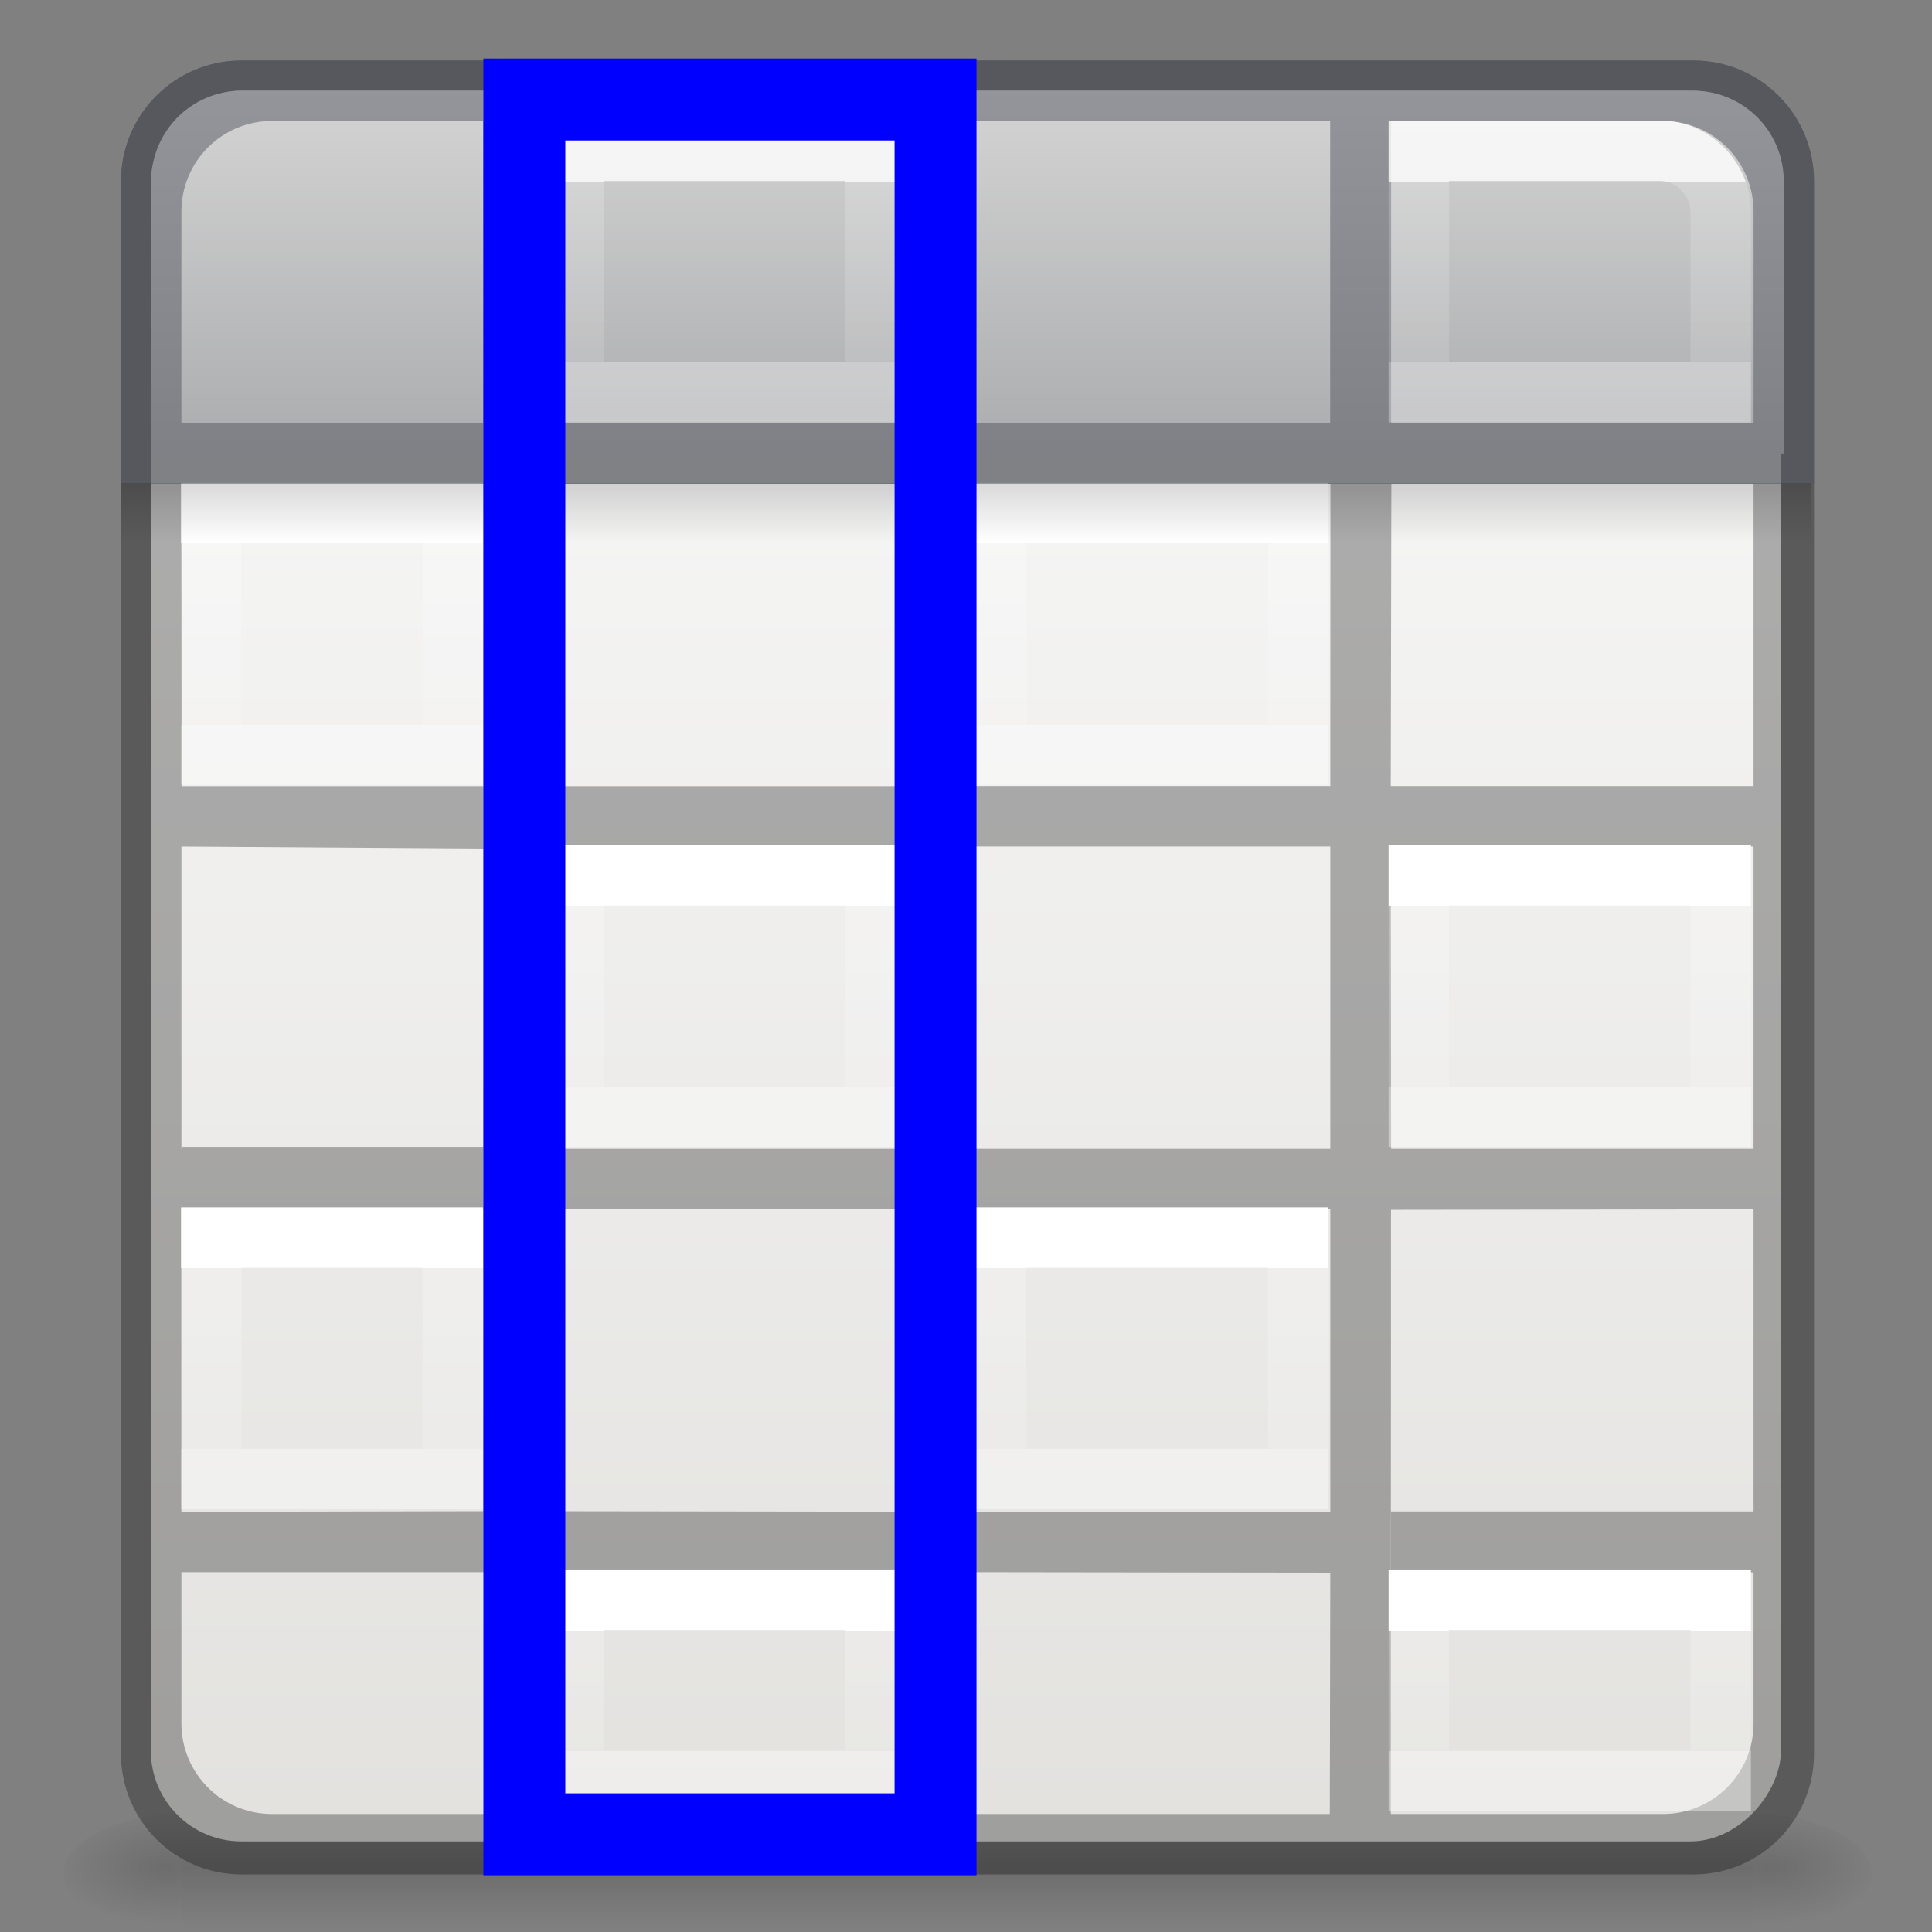<?xml version="1.0" encoding="UTF-8" standalone="no"?>
<svg
   xmlns:dc="http://purl.org/dc/elements/1.1/"
   xmlns:cc="http://creativecommons.org/ns#"
   xmlns:rdf="http://www.w3.org/1999/02/22-rdf-syntax-ns#"
   xmlns:svg="http://www.w3.org/2000/svg"
   xmlns="http://www.w3.org/2000/svg"
   xmlns:xlink="http://www.w3.org/1999/xlink"
   xmlns:sodipodi="http://sodipodi.sourceforge.net/DTD/sodipodi-0.dtd"
   xmlns:inkscape="http://www.inkscape.org/namespaces/inkscape"
   height="32"
   viewBox="0 0 8.467 8.467"
   width="32"
   version="1.1"
   id="svg155"
   sodipodi:docname="configColumn.svg"
   inkscape:version="1.0.2 (e86c870879, 2021-01-15)">
  <rect x="0" y="0" width="8.467" height="8.467" fill="#808080" stroke="none"/>
  <defs
     id="defs159" />
  <sodipodi:namedview
     pagecolor="#ffffff"
     bordercolor="#666666"
     borderopacity="1"
     objecttolerance="10"
     gridtolerance="10"
     guidetolerance="10"
     inkscape:pageopacity="0"
     inkscape:pageshadow="2"
     inkscape:window-width="1920"
     inkscape:window-height="1019"
     id="namedview157"
     showgrid="false"
     inkscape:zoom="18.495262"
     inkscape:cx="18.099879"
     inkscape:cy="17.01694"
     inkscape:window-x="0"
     inkscape:window-y="0"
     inkscape:window-maximized="1"
     inkscape:current-layer="svg155"
     inkscape:document-rotation="0" />
  <radialGradient
     id="a"
     cx="65.325"
     cy="48.709"
     gradientTransform="matrix(0,0.686,-0.746,0,60.288,-27.737)"
     gradientUnits="userSpaceOnUse"
     r="31">
    <stop
       offset="0"
       stop-color="#d1ff82"
       id="stop2" />
    <stop
       offset=".262"
       stop-color="#9bdb4d"
       id="stop4" />
    <stop
       offset=".661"
       stop-color="#68b723"
       id="stop6" />
    <stop
       offset="1"
       stop-color="#3a9104"
       id="stop8" />
  </radialGradient>
  <linearGradient
     id="b"
     gradientTransform="matrix(0.423,0,0,0.385,14.545,15.083)"
     gradientUnits="userSpaceOnUse"
     x1="24.139"
     x2="24.139"
     xlink:href="#c"
     y1="10.171"
     y2="36.136" />
  <linearGradient
     id="c">
    <stop
       offset="0"
       stop-color="#fff"
       id="stop12" />
    <stop
       offset="0"
       stop-color="#fff"
       stop-opacity=".235"
       id="stop14" />
    <stop
       offset="1"
       stop-color="#fff"
       stop-opacity=".157"
       id="stop16" />
    <stop
       offset="1"
       stop-color="#fff"
       stop-opacity=".392"
       id="stop18" />
  </linearGradient>
  <linearGradient
     id="d"
     xlink:href="#c" />
  <linearGradient
     id="e"
     gradientTransform="matrix(0.388,0,0,0.418,15.3,14.318)"
     gradientUnits="userSpaceOnUse"
     x1="24.139"
     x2="24.139"
     xlink:href="#c"
     y1="20.749"
     y2="25.528" />
  <linearGradient
     id="f"
     gradientTransform="matrix(-.265 0 0 .265 3.704 3.44)"
     gradientUnits="userSpaceOnUse"
     x1="3"
     x2="3"
     xlink:href="#q"
     y1="2"
     y2="5" />
  <linearGradient
     id="g"
     gradientTransform="matrix(-.265 0 0 .265 7.408 .265)"
     gradientUnits="userSpaceOnUse"
     x1="3"
     x2="3"
     xlink:href="#q"
     y1="2"
     y2="5" />
  <linearGradient
     id="h"
     gradientTransform="matrix(-.265 0 0 .265 5.556 .265)"
     gradientUnits="userSpaceOnUse"
     x1="3"
     x2="3"
     xlink:href="#q"
     y1="2"
     y2="5" />
  <linearGradient
     id="i"
     gradientTransform="matrix(-.265 0 0 .265 3.704 .265)"
     gradientUnits="userSpaceOnUse"
     x1="3"
     x2="3"
     xlink:href="#q"
     y1="2"
     y2="5" />
  <linearGradient
     id="j"
     gradientUnits="userSpaceOnUse"
     x1="15.5"
     x2="15.5"
     y1="1.5"
     y2="7.5">
    <stop
       offset="0"
       stop-color="#d4d4d4"
       id="stop27" />
    <stop
       offset="1"
       stop-color="#abacae"
       id="stop29" />
  </linearGradient>
  <linearGradient
     id="k"
     gradientTransform="matrix(.265 0 0 .265 1.058 .265)"
     gradientUnits="userSpaceOnUse"
     x1="3"
     x2="3"
     xlink:href="#q"
     y1="2"
     y2="5" />
  <linearGradient
     id="l"
     gradientTransform="matrix(.132 0 0 .066 -1.323 1.058)"
     gradientUnits="userSpaceOnUse"
     x1="41"
     x2="41"
     xlink:href="#m"
     y1="16.001"
     y2="20.001" />
  <linearGradient
     id="m">
    <stop
       offset="0"
       id="stop34" />
    <stop
       offset="1"
       stop-opacity="0"
       id="stop36" />
  </linearGradient>
  <linearGradient
     id="n"
     gradientTransform="matrix(.046 0 0 .008 -.542 25.981)"
     gradientUnits="userSpaceOnUse"
     x1="302.857"
     x2="302.857"
     y1="366.648"
     y2="609.505">
    <stop
       offset="0"
       stop-opacity="0"
       id="stop39" />
    <stop
       offset=".5"
       id="stop41" />
    <stop
       offset="1"
       stop-opacity="0"
       id="stop43" />
  </linearGradient>
  <radialGradient
     id="o"
     cx="605.714"
     cy="486.648"
     gradientTransform="matrix(-.016 0 0 .008 14.44 25.981)"
     gradientUnits="userSpaceOnUse"
     r="117.143"
     xlink:href="#m" />
  <radialGradient
     id="p"
     cx="605.714"
     cy="486.648"
     gradientTransform="matrix(.016 0 0 .008 21.56 25.981)"
     gradientUnits="userSpaceOnUse"
     r="117.143"
     xlink:href="#m" />
  <linearGradient
     id="q"
     gradientTransform="matrix(-.265 0 0 .265 3.704 3.44)"
     gradientUnits="userSpaceOnUse"
     x1="3"
     x2="3"
     xlink:href="#c"
     y1="2"
     y2="5" />
  <linearGradient
     id="r"
     gradientTransform="matrix(-.265 0 0 .265 3.704 1.852)"
     gradientUnits="userSpaceOnUse"
     x1="3"
     x2="3"
     xlink:href="#q"
     y1="2"
     y2="5" />
  <linearGradient
     id="s"
     gradientTransform="matrix(-.265 0 0 .265 3.704 .265)"
     gradientUnits="userSpaceOnUse"
     x1="3"
     x2="3"
     xlink:href="#q"
     y1="2"
     y2="5" />
  <linearGradient
     id="t"
     gradientTransform="matrix(-.265 0 0 .265 3.704 5.027)"
     gradientUnits="userSpaceOnUse"
     x1="3"
     x2="3"
     xlink:href="#q"
     y1="2"
     y2="5" />
  <linearGradient
     id="u"
     gradientTransform="matrix(-.265 0 0 .265 3.704 6.615)"
     gradientUnits="userSpaceOnUse"
     x1="3"
     x2="3"
     xlink:href="#q"
     y1="2"
     y2="4" />
  <linearGradient
     id="v"
     gradientTransform="matrix(-.265 0 0 .265 5.556 3.44)"
     gradientUnits="userSpaceOnUse"
     x1="3"
     x2="3"
     xlink:href="#q"
     y1="2"
     y2="5" />
  <linearGradient
     id="w"
     gradientTransform="matrix(-.265 0 0 .265 5.556 1.852)"
     gradientUnits="userSpaceOnUse"
     x1="3"
     x2="3"
     xlink:href="#q"
     y1="2"
     y2="5" />
  <linearGradient
     id="x"
     gradientTransform="matrix(-.265 0 0 .265 5.556 .265)"
     gradientUnits="userSpaceOnUse"
     x1="3"
     x2="3"
     xlink:href="#q"
     y1="2"
     y2="5" />
  <linearGradient
     id="y"
     gradientTransform="matrix(-.265 0 0 .265 5.556 5.027)"
     gradientUnits="userSpaceOnUse"
     x1="3"
     x2="3"
     xlink:href="#q"
     y1="2"
     y2="5" />
  <linearGradient
     id="z"
     gradientTransform="matrix(-.265 0 0 .265 5.556 6.615)"
     gradientUnits="userSpaceOnUse"
     x1="3"
     x2="3"
     xlink:href="#q"
     y1="2"
     y2="4" />
  <linearGradient
     id="A"
     gradientTransform="matrix(-.265 0 0 .265 7.408 3.44)"
     gradientUnits="userSpaceOnUse"
     x1="3"
     x2="3"
     xlink:href="#q"
     y1="2"
     y2="5" />
  <linearGradient
     id="B"
     gradientTransform="matrix(-.265 0 0 .265 7.408 1.852)"
     gradientUnits="userSpaceOnUse"
     x1="3"
     x2="3"
     xlink:href="#q"
     y1="2"
     y2="5" />
  <linearGradient
     id="C"
     gradientTransform="matrix(-.265 0 0 .265 7.408 .265)"
     gradientUnits="userSpaceOnUse"
     x1="3"
     x2="3"
     xlink:href="#q"
     y1="2"
     y2="5" />
  <linearGradient
     id="D"
     gradientTransform="matrix(-.265 0 0 .265 7.408 5.027)"
     gradientUnits="userSpaceOnUse"
     x1="3"
     x2="3"
     xlink:href="#q"
     y1="2"
     y2="5" />
  <linearGradient
     id="E"
     gradientTransform="matrix(-.265 0 0 .265 7.408 6.615)"
     gradientUnits="userSpaceOnUse"
     x1="3"
     x2="3"
     xlink:href="#q"
     y1="2"
     y2="4" />
  <linearGradient
     id="F"
     gradientTransform="matrix(-.265 0 0 .265 1.852 3.44)"
     gradientUnits="userSpaceOnUse"
     x1="3"
     x2="3"
     xlink:href="#q"
     y1="2"
     y2="5" />
  <linearGradient
     id="G"
     gradientTransform="matrix(-.265 0 0 .265 1.852 1.852)"
     gradientUnits="userSpaceOnUse"
     x1="3"
     x2="3"
     xlink:href="#q"
     y1="2"
     y2="5" />
  <linearGradient
     id="H"
     gradientTransform="matrix(-.265 0 0 .265 1.852 .265)"
     gradientUnits="userSpaceOnUse"
     x1="3"
     x2="3"
     xlink:href="#q"
     y1="2"
     y2="5" />
  <linearGradient
     id="I"
     gradientTransform="matrix(-.265 0 0 .265 1.852 5.027)"
     gradientUnits="userSpaceOnUse"
     x1="3"
     x2="3"
     xlink:href="#q"
     y1="2"
     y2="5" />
  <linearGradient
     id="J"
     gradientTransform="matrix(-.265 0 0 .265 1.852 6.615)"
     gradientUnits="userSpaceOnUse"
     x1="3"
     x2="3"
     xlink:href="#q"
     y1="2"
     y2="4" />
  <linearGradient
     id="K"
     gradientTransform="matrix(.157 0 0 .159 -8.008 -.016)"
     gradientUnits="userSpaceOnUse"
     x1="24.833"
     x2="24.833"
     y1="2.604"
     y2="51.798">
    <stop
       offset="0"
       stop-color="#fafafa"
       id="stop68" />
    <stop
       offset="1"
       stop-color="#e2e1de"
       id="stop70" />
  </linearGradient>
  <g
     transform="matrix(.265 0 0 .265 -.529 .265)"
     id="g79">
    <path
       d="m5 29h26v2h-26z"
       fill="url(#n)"
       opacity=".15"
       id="path73" />
    <path
       d="m5 29v2c-.807.004-1.95-.448-1.95-1s.9-1 1.95-1z"
       fill="url(#o)"
       opacity=".15"
       id="path75" />
    <path
       d="m31 29v2c.807.004 1.95-.448 1.95-1s-.9-1-1.95-1z"
       fill="url(#p)"
       opacity=".15"
       id="path77" />
  </g>
  <rect
     fill="url(#K)"
     height="7.673"
     rx=".397"
     ry=".397"
     stroke-width="1.333"
     transform="scale(-1 1)"
     width="7.144"
     x="-7.805"
     y=".397"
     id="rect81" />
  <path
     d="m3.998 1c-1.106 0-1.998.892-1.998 2v26c0 1.108.892 2 1.998 2h24.004c1.106 0 1.998-.892 1.998-2v-26c0-1.108-.892-2-1.998-2zm.502 1h3.488v5h-4.988v-3.5c0-.831.669-1.5 1.5-1.5zm4.496 0h5.996v5h-5.992v.971h-.004zm7.004 0h5.998v5h-5.998zm7.006 0h4.494c.831 0 1.5.669 1.5 1.5v3.5h-5.994zm-14.006 6h5.998l.002 5.002h-5.998zm7.006 0h5.996l-.002 5h-6zm7.004 0h5.99v5h-6zm-20.01.002h4.992l.002 5h-4.988zm0 5.998 4.994.033-.002 4.934h-4.988v.033h-.004zm6.002 0h5.998v5h-6zm6.998 0h6v5h-6zm7 0h6v5h-5.994zm-14 6h6v5l-6-.008zm7 0h6v5h-6zm13 0v4.996h-5.996v1.008h5.996v2.496c0 .208-.041.404-.117.584v.002c-.227.538-.76.914-1.383.914h-4.5l.004-9.992zm-26 .002h4.992v4.99l-4.992.01zm0 5.998h5v4h-3.5c-.831 0-1.5-.669-1.5-1.5zm6 0h6v4h-6zm7 0 6 .008-.008 3.992h-5.992z"
     opacity=".3"
     transform="scale(.265)"
     id="path83" />
  <g
     fill="none"
     stroke-width=".265"
     id="g125">
    <path
       d="m3.836 3.836h-1.323l-0 1.058h1.323z"
       stroke="url(#f)"
       id="path85" />
    <path
       d="m3.836 2.249h-1.323l-0 1.058h1.323z"
       stroke="url(#r)"
       id="path87" />
    <path
       d="m3.836.661h-1.323l-0 1.058h1.323z"
       stroke="url(#s)"
       id="path89" />
    <path
       d="m3.836 5.424h-1.323l-0 1.058h1.323z"
       stroke="url(#t)"
       id="path91" />
    <path
       d="m3.836 7.011h-1.323l-0.0.794h1.323z"
       stroke="url(#u)"
       id="path93" />
    <path
       d="m5.689 3.836h-1.323l-0 1.058h1.323z"
       stroke="url(#v)"
       id="path95" />
    <path
       d="m5.689 2.249h-1.323l-0 1.058h1.323z"
       stroke="url(#w)"
       id="path97" />
    <path
       d="m5.689.661h-1.323l-0 1.058h1.323z"
       stroke="url(#x)"
       id="path99" />
    <path
       d="m5.689 5.424h-1.323l-0 1.058h1.323z"
       stroke="url(#y)"
       id="path101" />
    <path
       d="m5.689 7.011h-1.323l-0.0.794h1.323z"
       stroke="url(#z)"
       id="path103" />
    <path
       d="m7.541 3.836h-1.323l-0 1.058h1.323z"
       stroke="url(#A)"
       id="path105" />
    <path
       d="m7.541 2.249h-1.323l-0 1.058h1.323z"
       stroke="url(#B)"
       id="path107" />
    <path
       d="m7.541.661h-1.323l-0 1.058h1.323z"
       stroke="url(#C)"
       id="path109" />
    <path
       d="m7.541 5.424h-1.323l-0 1.058h1.323z"
       stroke="url(#D)"
       id="path111" />
    <path
       d="m7.541 7.011h-1.323l-0.0.794h1.323z"
       stroke="url(#E)"
       id="path113" />
    <path
       d="m1.984 3.836h-1.058l-0 1.058h1.058z"
       stroke="url(#F)"
       id="path115" />
    <path
       d="m1.984 2.249h-1.058l-0 1.058h1.058z"
       stroke="url(#G)"
       id="path117" />
    <path
       d="m1.984.661h-1.058l-0 1.058h1.058z"
       stroke="url(#H)"
       id="path119" />
    <path
       d="m1.984 5.424h-1.058l-0 1.058h1.058z"
       stroke="url(#I)"
       id="path121" />
    <path
       d="m1.984 7.011h-1.058l-0.0.794h1.058z"
       stroke="url(#J)"
       id="path123" />
  </g>
  <path
     d="m4 1.5c-.831 0-1.5.669-1.5 1.5v4.5h27v-4.5c0-.831-.669-1.5-1.5-1.5z"
     fill="url(#j)"
     stroke-width="5.039"
     transform="scale(.265)"
     id="path127" />
  <path
     d="m3.998 1c-1.106 0-1.998.892-1.998 2v5h7 5.998 1.008 5.996 1.008 5.99 1v-5c0-1.108-.892-2-1.998-2zm.502 1h3.488v5h-4.988v-3.5c0-.831.669-1.5 1.5-1.5zm4.496 0h5.996v5h-5.992v.971h-.004zm7.004 0h5.998v5h-5.998zm7.006 0h4.494c.831 0 1.5.669 1.5 1.5v3.5h-5.994z"
     fill="#555761"
     fill-opacity=".502"
     transform="scale(.265)"
     id="path129" />
  <g
     stroke-width=".265"
     id="g143">
    <g
       fill="none"
       id="g139">
      <path
         d="m3.836.661h-1.323l-0 1.058h1.323z"
         opacity=".8"
         stroke="url(#i)"
         id="path131" />
      <path
         d="m5.689.661h-1.323l-0 1.058h1.323z"
         opacity=".8"
         stroke="url(#h)"
         id="path133" />
      <path
         d="m7.541.926c0-.132-.112-.265-.265-.265l-1.058 0-0 1.058h1.323z"
         opacity=".8"
         stroke="url(#g)"
         id="path135" />
      <path
         d="m.926.926c0-.132.112-.265.265-.265h.794l0 1.058-1.058 0z"
         opacity=".8"
         stroke="url(#k)"
         id="path137" />
    </g>
    <path
       d="m.529 2.117 7.408-0v.265l-7.408 0z"
       fill="url(#l)"
       opacity=".15"
       id="path141" />
  </g>
  <rect
     style="fill:none;fill-opacity:0.695;stroke:#0000ff;stroke-width:0.359;stroke-miterlimit:4;stroke-dasharray:none;stop-color:#000000"
     id="rect986"
     width="7.603"
     height="1.802"
     x="0.436"
     y="-4.1"
     transform="rotate(90)" />
</svg>
